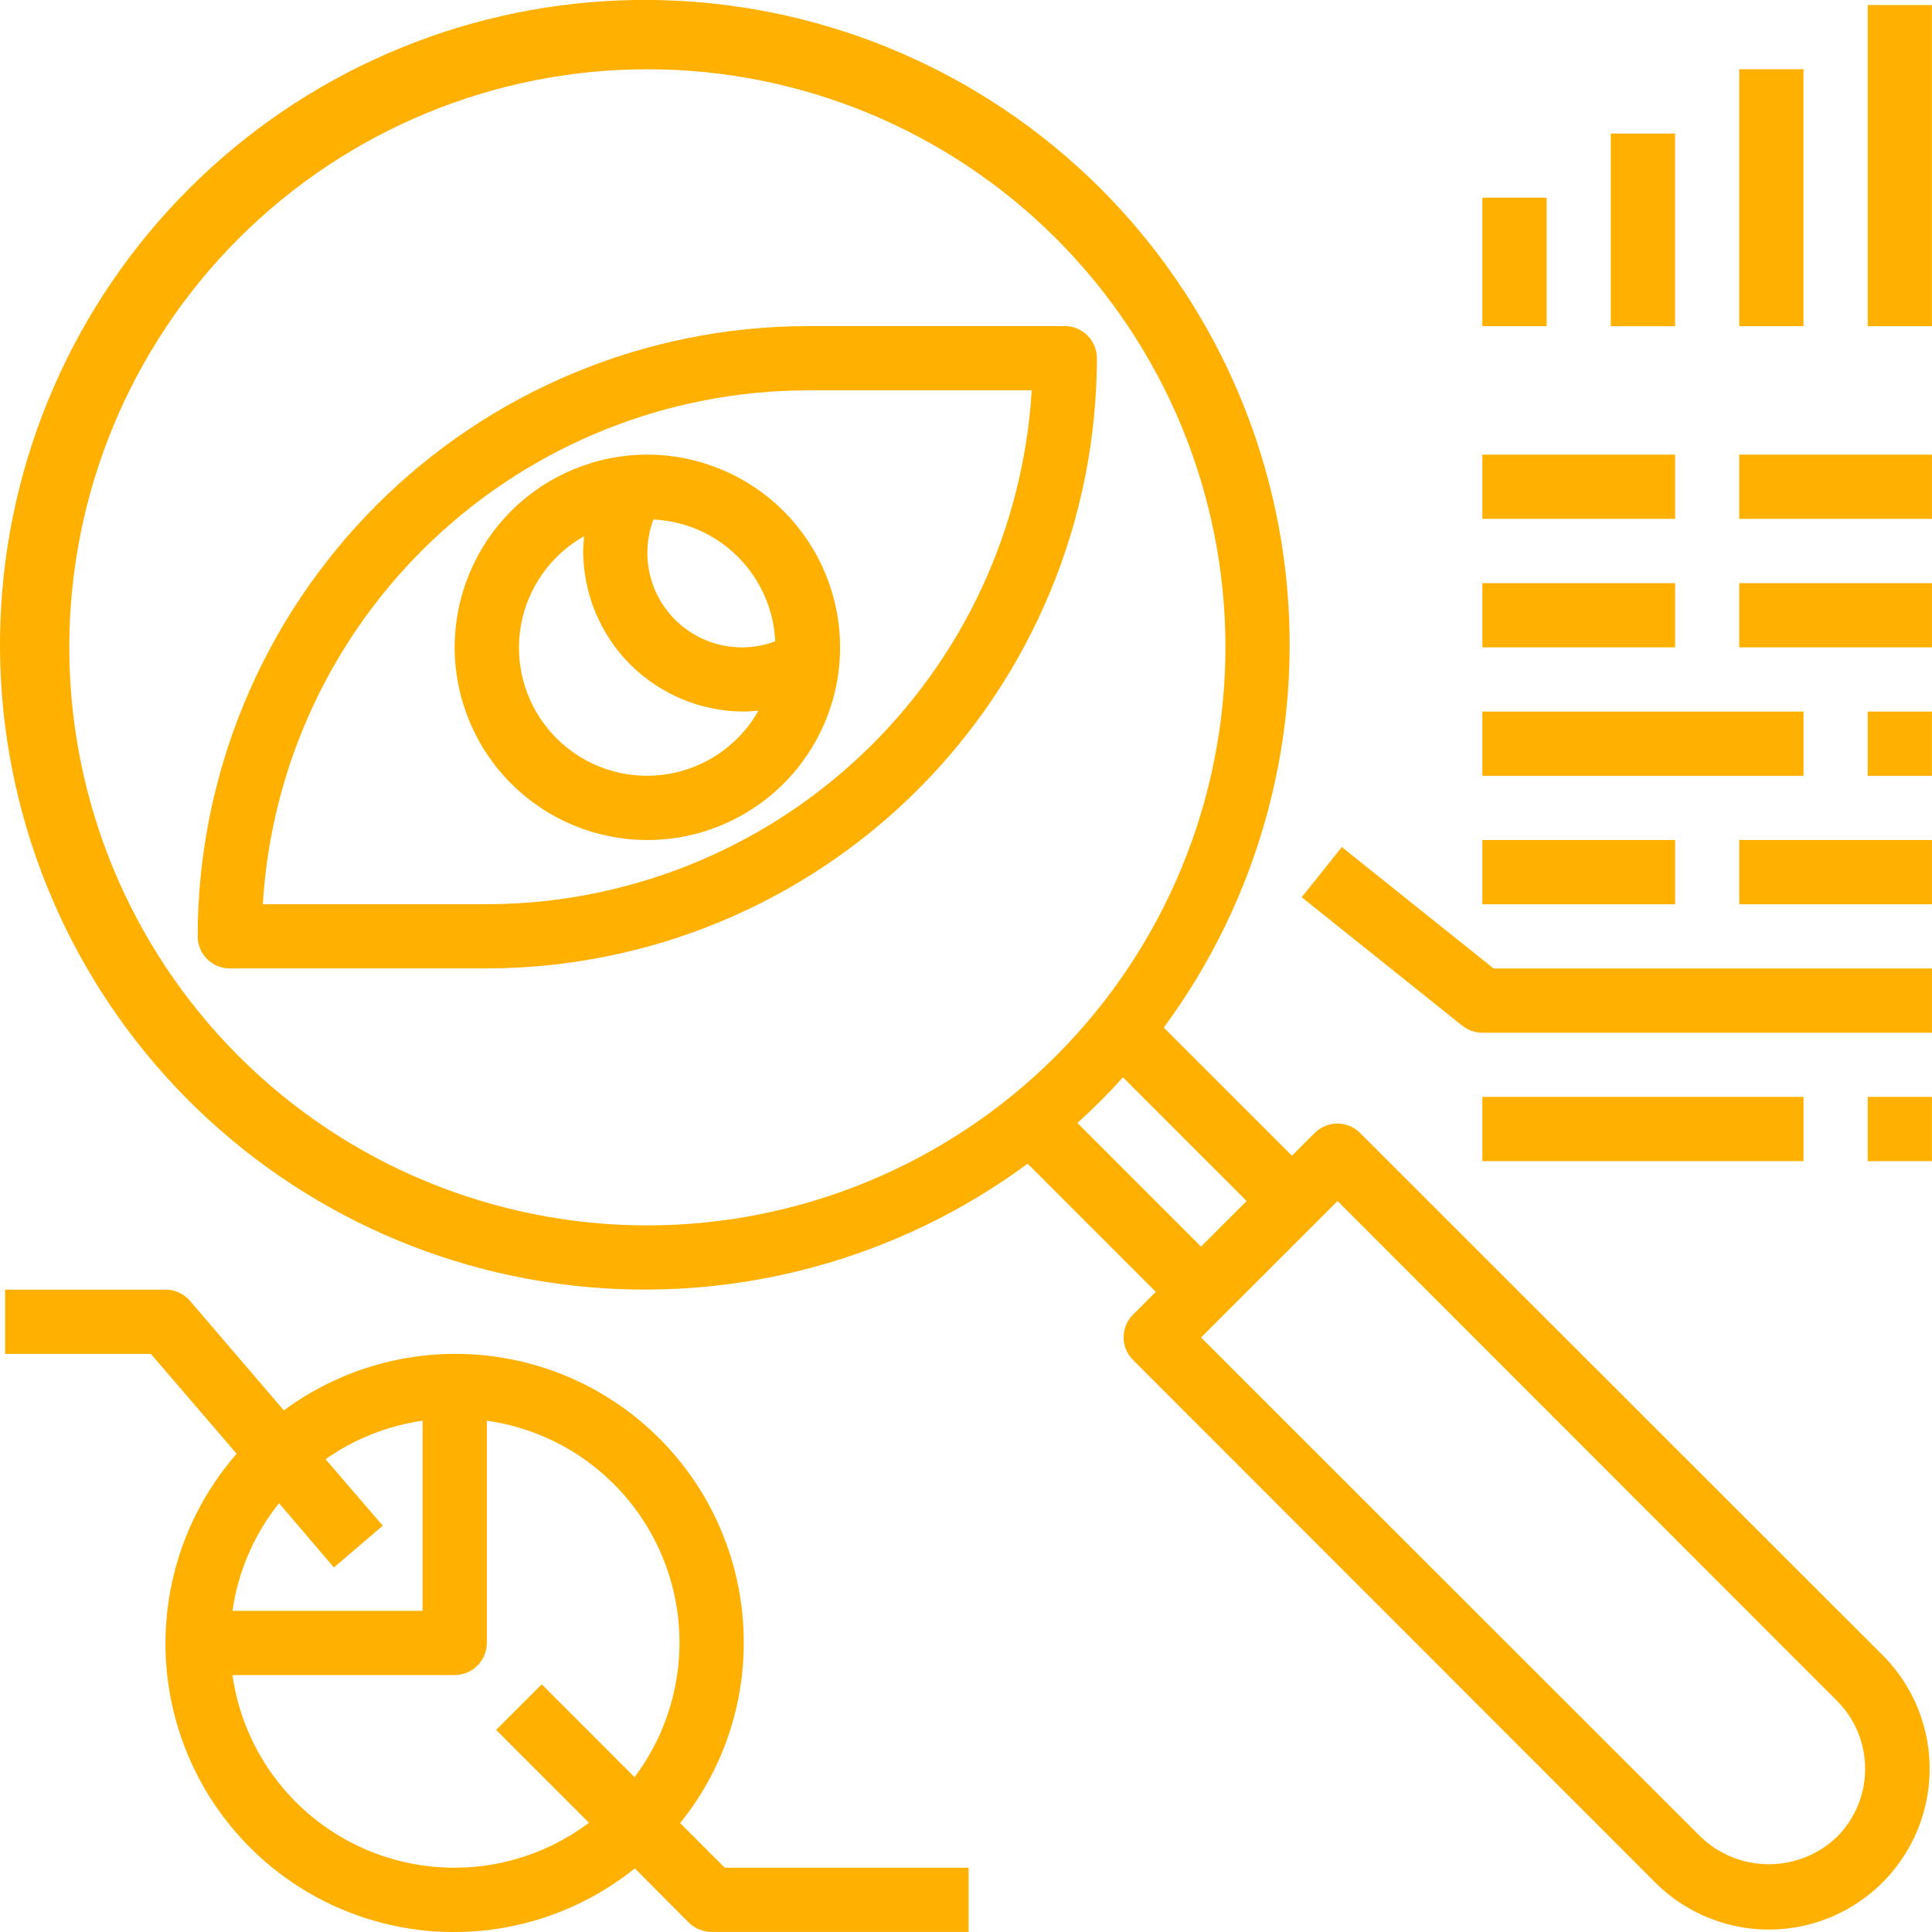 <svg width="52" height="52" viewBox="0 0 52 52" fill="none" xmlns="http://www.w3.org/2000/svg">
<g clip-path="url(#clip0_2049_2196)">
<path d="M50.668 44.547L36.605 30.492C36.268 30.157 35.723 30.157 35.386 30.492L34.772 31.106L31.323 27.657V27.657C33.922 24.134 35.093 19.758 34.602 15.408C34.111 11.057 31.994 7.053 28.675 4.197C25.356 1.342 21.08 -0.154 16.706 0.01C12.331 0.174 8.179 1.986 5.084 5.082C1.988 8.178 0.176 12.329 0.012 16.704C-0.152 21.079 1.344 25.355 4.199 28.673C7.055 31.992 11.059 34.109 15.41 34.6C19.76 35.091 24.136 33.92 27.659 31.321L31.108 34.77L30.495 35.384H30.494C30.159 35.721 30.159 36.266 30.494 36.603L44.549 50.666C45.642 51.76 47.236 52.187 48.729 51.787C50.222 51.386 51.389 50.22 51.789 48.726C52.189 47.233 51.762 45.64 50.669 44.547L50.668 44.547ZM17.424 32.982C13.297 32.982 9.34 31.343 6.422 28.425C3.504 25.507 1.865 21.549 1.865 17.423C1.865 13.296 3.504 9.339 6.422 6.421C9.34 3.503 13.298 1.864 17.424 1.864C21.551 1.864 25.508 3.503 28.426 6.421C31.344 9.339 32.983 13.296 32.983 17.423C32.98 21.549 31.34 25.504 28.422 28.421C25.505 31.338 21.55 32.979 17.424 32.982L17.424 32.982ZM28.998 30.224C29.428 29.837 29.838 29.427 30.225 28.997L33.553 32.325L32.326 33.553L28.998 30.224ZM49.441 49.441C48.948 49.913 48.291 50.176 47.609 50.176C46.926 50.176 46.269 49.913 45.776 49.441L32.326 35.999L36 32.326L49.441 45.776C49.928 46.261 50.201 46.921 50.201 47.608C50.201 48.296 49.928 48.955 49.441 49.441L49.441 49.441Z" fill="#FFB000"/>
<path d="M39.898 29.523H48.542V31.252H39.898V29.523Z" fill="#FFB000"/>
<path d="M36.116 22.799L35.035 24.149L39.357 27.607V27.606C39.51 27.729 39.701 27.796 39.897 27.796H51.999V26.067H40.201L36.116 22.799Z" fill="#FFB000"/>
<path d="M50.27 0.135H51.998V8.779H50.27V0.135Z" fill="#FFB000"/>
<path d="M46.812 1.863H48.541V8.778H46.812V1.863Z" fill="#FFB000"/>
<path d="M43.355 3.594H45.084V8.78H43.355V3.594Z" fill="#FFB000"/>
<path d="M39.898 5.32H41.627V8.778H39.898V5.32Z" fill="#FFB000"/>
<path d="M50.27 29.523H51.998V31.252H50.27V29.523Z" fill="#FFB000"/>
<path d="M39.898 19.152H48.542V20.881H39.898V19.152Z" fill="#FFB000"/>
<path d="M50.27 19.152H51.998V20.881H50.27V19.152Z" fill="#FFB000"/>
<path d="M19.508 50.27L18.306 49.068H18.306C19.416 47.696 20.019 45.984 20.018 44.219C20.022 42.291 19.309 40.431 18.017 39C16.725 37.569 14.947 36.67 13.029 36.478C11.111 36.286 9.19 36.815 7.64 37.961L5.115 35.014C4.951 34.822 4.711 34.712 4.459 34.711H0.137V36.44H4.061L6.369 39.128H6.369C4.651 41.096 4.038 43.797 4.737 46.314C5.437 48.831 7.355 50.828 9.842 51.628C12.329 52.428 15.051 51.925 17.087 50.287L18.539 51.748L18.54 51.748C18.705 51.907 18.924 51.997 19.153 51.999H26.069V50.27L19.508 50.27ZM7.51 40.459L8.988 42.188L10.302 41.064L8.763 39.275C9.54 38.728 10.434 38.373 11.374 38.238V43.355H6.257C6.409 42.295 6.841 41.295 7.51 40.459L7.51 40.459ZM17.079 47.832L14.581 45.334L13.353 46.562L15.851 49.06C14.146 50.342 11.89 50.627 9.919 49.81C7.948 48.994 6.556 47.196 6.256 45.084H12.238C12.467 45.084 12.687 44.993 12.849 44.831C13.011 44.669 13.103 44.449 13.103 44.219V38.238C15.215 38.537 17.012 39.929 17.829 41.9C18.646 43.871 18.361 46.127 17.079 47.832L17.079 47.832Z" fill="#FFB000"/>
<path d="M46.812 22.609H51.999V24.338H46.812V22.609Z" fill="#FFB000"/>
<path d="M39.898 22.609H45.085V24.338H39.898V22.609Z" fill="#FFB000"/>
<path d="M46.812 12.236H51.999V13.965H46.812V12.236Z" fill="#FFB000"/>
<path d="M39.898 12.236H45.085V13.965H39.898V12.236Z" fill="#FFB000"/>
<path d="M46.812 15.695H51.999V17.424H46.812V15.695Z" fill="#FFB000"/>
<path d="M39.898 15.695H45.085V17.424H39.898V15.695Z" fill="#FFB000"/>
<path d="M28.659 8.777H21.743C17.389 8.782 13.214 10.514 10.136 13.593C7.057 16.672 5.325 20.846 5.32 25.201C5.32 25.43 5.411 25.65 5.573 25.812C5.736 25.974 5.955 26.065 6.185 26.065H13.1C17.454 26.06 21.629 24.328 24.707 21.249C27.787 18.17 29.518 13.996 29.523 9.642C29.523 9.413 29.432 9.193 29.27 9.03C29.108 8.868 28.888 8.777 28.659 8.777V8.777ZM13.1 24.337H7.074C7.299 20.597 8.942 17.084 11.668 14.514C14.394 11.944 17.997 10.511 21.743 10.506H27.769C27.544 14.246 25.901 17.759 23.175 20.329C20.449 22.898 16.846 24.332 13.1 24.337V24.337Z" fill="#FFB000"/>
<path d="M17.425 12.236C16.049 12.236 14.73 12.783 13.757 13.755C12.785 14.728 12.238 16.047 12.238 17.423C12.238 18.798 12.785 20.117 13.757 21.09C14.73 22.063 16.049 22.609 17.425 22.609C18.8 22.609 20.119 22.063 21.092 21.09C22.065 20.117 22.611 18.798 22.611 17.423C22.61 16.048 22.063 14.729 21.091 13.757C20.118 12.785 18.8 12.238 17.425 12.236ZM20.866 17.261C20.252 17.492 19.573 17.477 18.969 17.219C18.366 16.962 17.886 16.481 17.628 15.878C17.371 15.275 17.356 14.595 17.587 13.982C18.444 14.022 19.255 14.381 19.861 14.987C20.467 15.594 20.826 16.404 20.866 17.261L20.866 17.261ZM17.425 20.88C16.401 20.883 15.428 20.431 14.771 19.645C14.114 18.86 13.84 17.823 14.024 16.816C14.207 15.809 14.83 14.935 15.722 14.432C15.71 14.564 15.696 14.696 15.696 14.829C15.697 15.975 16.153 17.074 16.963 17.884C17.774 18.694 18.872 19.15 20.018 19.151C20.151 19.151 20.283 19.137 20.415 19.126C20.117 19.656 19.682 20.098 19.157 20.406C18.631 20.715 18.034 20.878 17.425 20.88L17.425 20.88Z" fill="#FFB000"/>
</g>
<defs>
<clipPath id="clip0_2049_2196">
<rect width="52" height="52" fill="white"/>
</clipPath>
</defs>
</svg>
